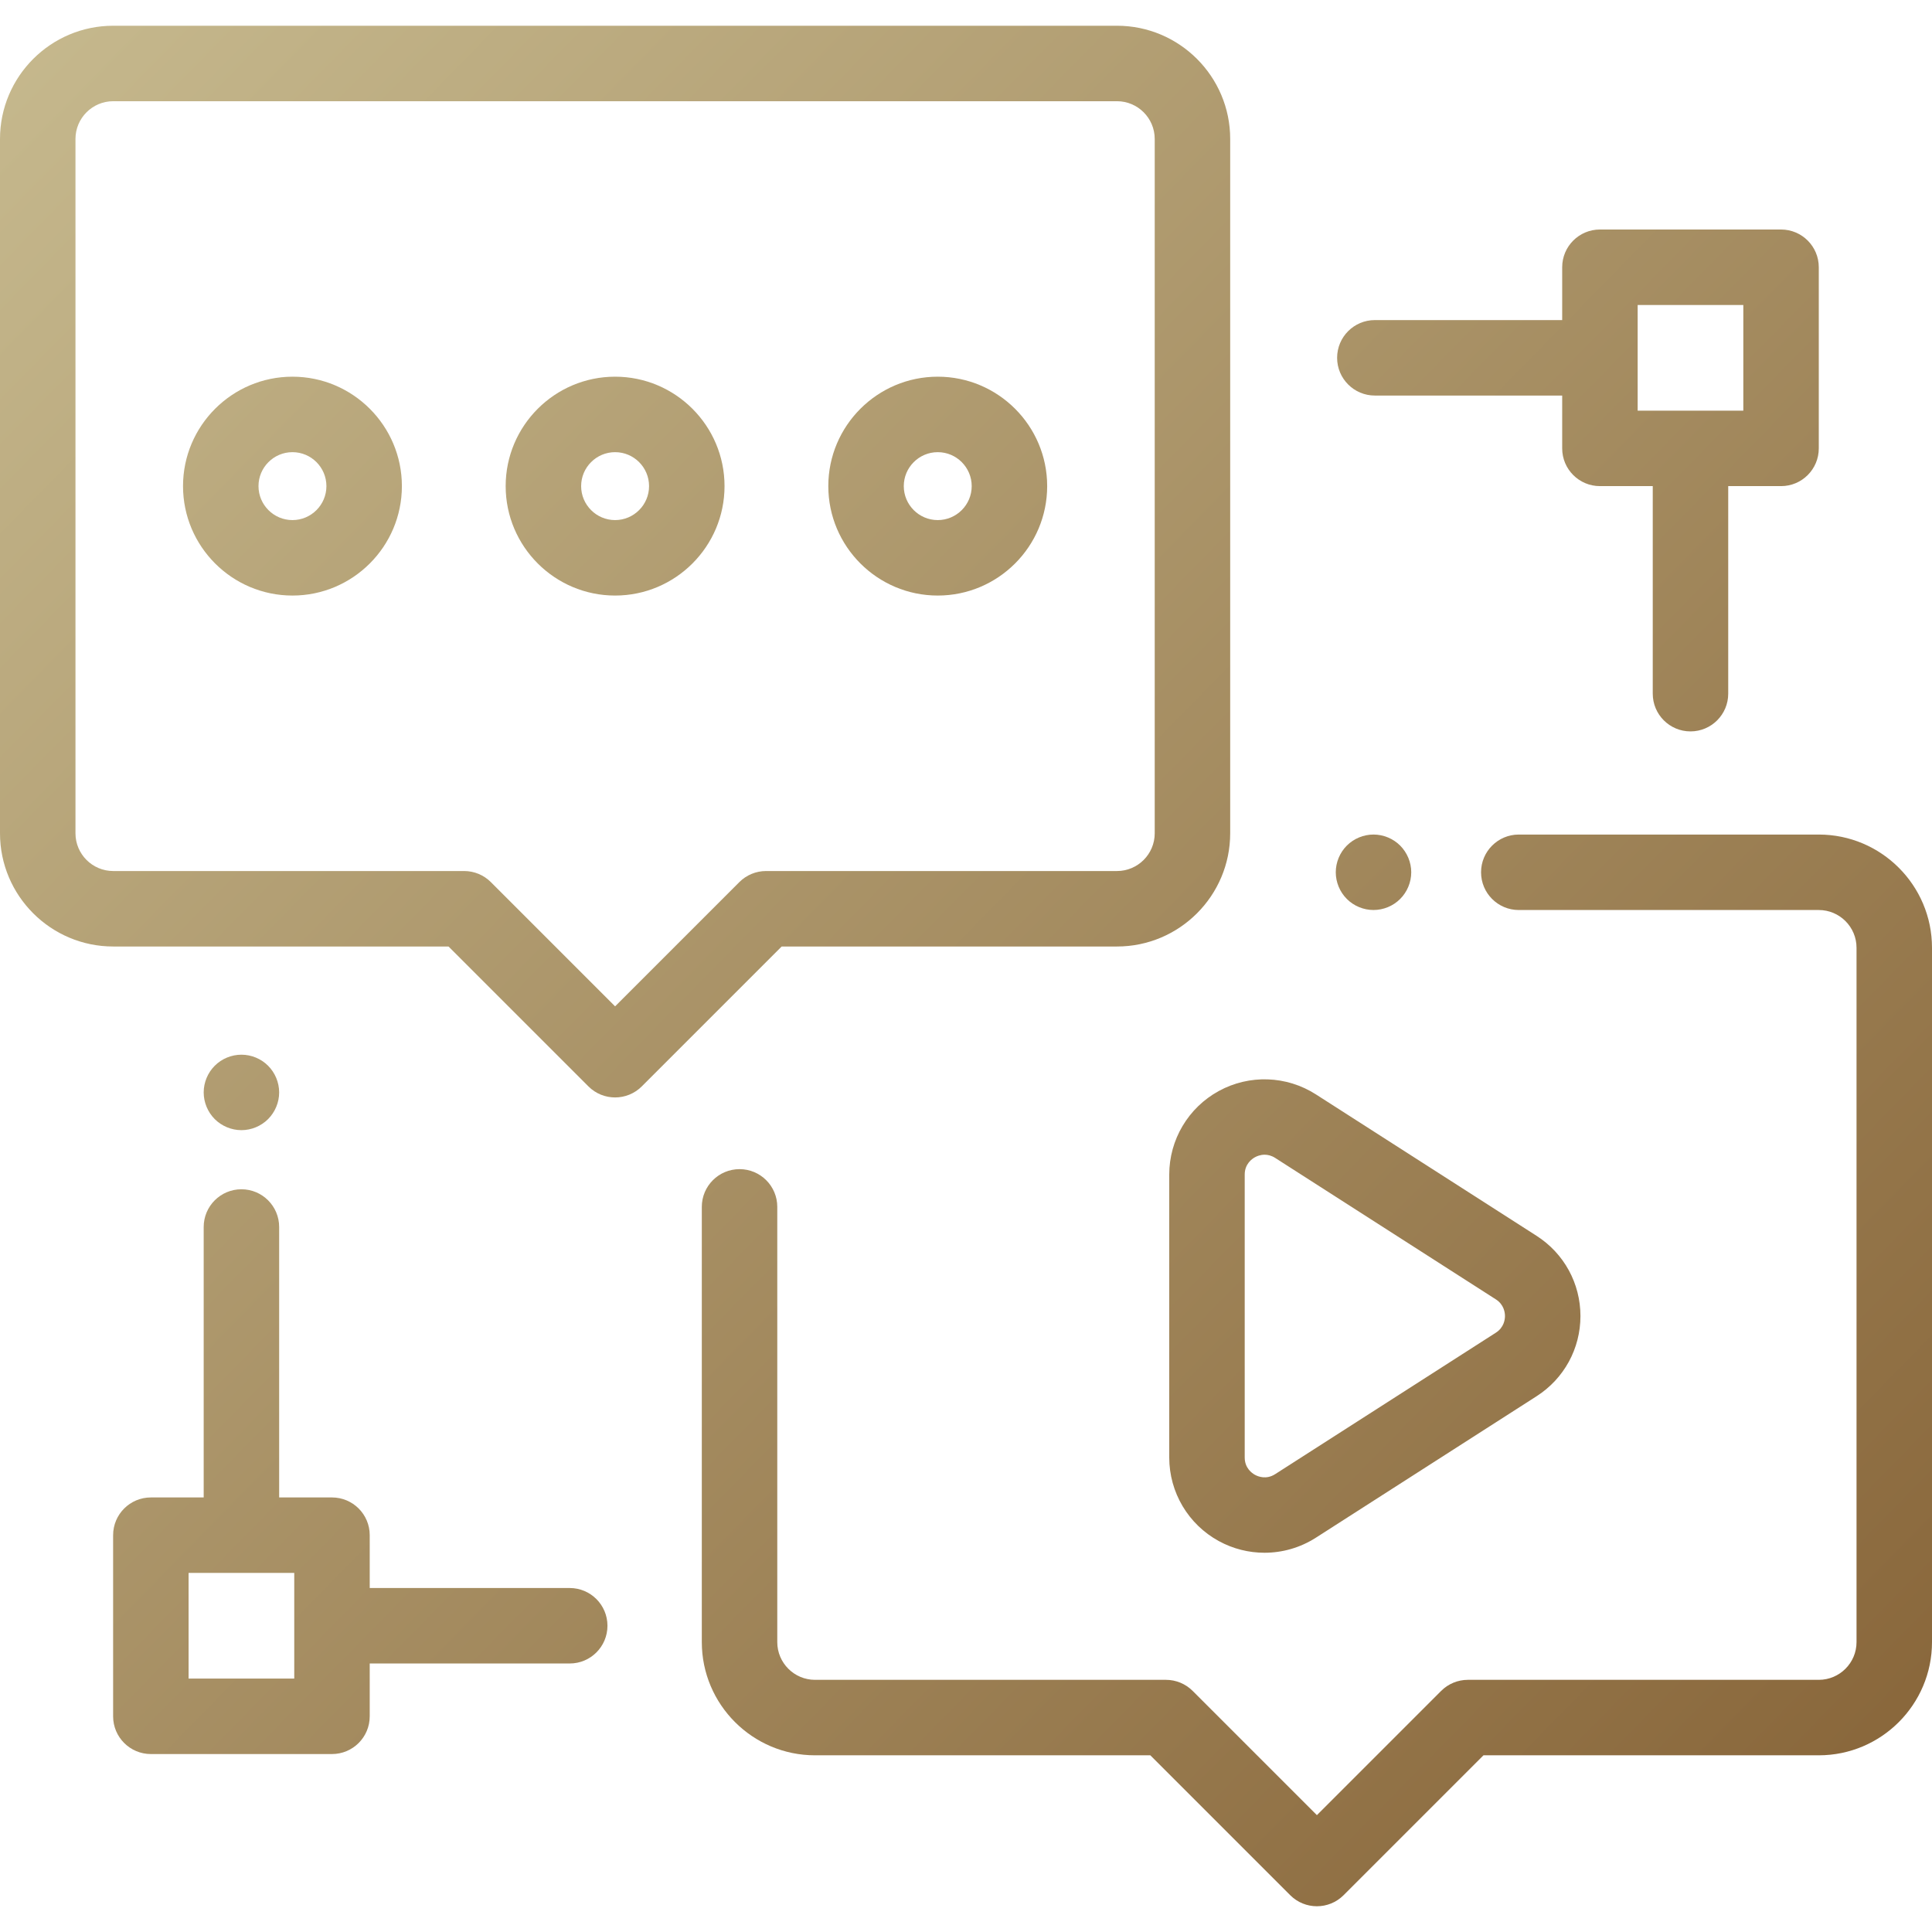 <?xml version="1.0" encoding="utf-8"?>
<!-- Generator: Adobe Illustrator 22.1.0, SVG Export Plug-In . SVG Version: 6.00 Build 0)  -->
<svg version="1.1" id="Capa_1" xmlns="http://www.w3.org/2000/svg" xmlns:xlink="http://www.w3.org/1999/xlink" x="0px" y="0px"
	 viewBox="0 0 512.001 512.001" style="enable-background:new 0 0 512.001 512.001;" xml:space="preserve">
<style type="text/css">
	.st0{fill:url(#SVGID_1_);}
	.st1{fill:url(#SVGID_2_);}
	.st2{fill:url(#SVGID_3_);}
	.st3{fill:url(#SVGID_4_);}
	.st4{fill:url(#SVGID_5_);}
	.st5{fill:url(#SVGID_6_);}
	.st6{fill:url(#SVGID_7_);}
	.st7{fill:url(#SVGID_8_);}
	.st8{fill:url(#SVGID_9_);}
	.st9{fill:url(#SVGID_10_);}
</style>
<g>
	<g>
		<g>
			<linearGradient id="SVGID_1_" gradientUnits="userSpaceOnUse" x1="-5.673" y1="-36.486" x2="545.327" y2="503.514">
				<stop  offset="0" style="stop-color:#C9BD92"/>
				<stop  offset="1" style="stop-color:#846034"/>
			</linearGradient>
			<path class="st0" d="M296.014,6.822H30.001C13.459,6.822,0,20.28,0,36.823v184.009c0,16.543,13.459,30.001,30.001,30.001h88.862
				l37.073,37.073c1.953,1.953,4.511,2.929,7.071,2.929s5.118-0.976,7.072-2.929l37.073-37.073h88.861
				c16.543,0,30.001-13.459,30.001-30.001V36.823C326.015,20.28,312.557,6.822,296.014,6.822z M306.014,220.832
				c0,5.514-4.486,10-10,10H203.01c-2.652,0-5.195,1.054-7.071,2.929l-32.931,32.931l-32.931-32.931
				c-1.876-1.875-4.419-2.929-7.071-2.929H30.001c-5.514,0-10-4.486-10-10V36.823c0-5.514,4.486-10,10-10h266.012
				c5.514,0,10,4.486,10,10v184.009H306.014z"/>
		</g>
	</g>
	<g>
		<g>
			<linearGradient id="SVGID_2_" gradientUnits="userSpaceOnUse" x1="41.636" y1="-84.759" x2="592.636" y2="455.241">
				<stop  offset="0" style="stop-color:#C9BD92"/>
				<stop  offset="1" style="stop-color:#846034"/>
			</linearGradient>
			<path class="st1" d="M371.062,224.092c-1.859-1.86-4.439-2.93-7.069-2.93s-5.209,1.07-7.07,2.93s-2.93,4.44-2.93,7.07
				c0,2.64,1.07,5.21,2.93,7.07c1.86,1.87,4.44,2.93,7.07,2.93c2.629,0,5.21-1.06,7.069-2.93c1.861-1.86,2.931-4.43,2.931-7.07
				C373.994,228.532,372.922,225.962,371.062,224.092z"/>
		</g>
	</g>
	<g>
		<g>
			<linearGradient id="SVGID_3_" gradientUnits="userSpaceOnUse" x1="-21.704" y1="-20.128" x2="529.295" y2="519.872">
				<stop  offset="0" style="stop-color:#C9BD92"/>
				<stop  offset="1" style="stop-color:#846034"/>
			</linearGradient>
			<path class="st2" d="M482,221.165h-79.504c-5.522,0-10,4.477-10,10s4.478,10,10,10H482c5.514,0,10,4.486,10,10v184.009
				c0,5.514-4.486,10-10,10h-93.004c-2.652,0-5.195,1.054-7.071,2.929l-32.931,32.931l-32.931-32.931
				c-1.876-1.875-4.419-2.929-7.071-2.929h-93.004c-5.514,0-10-4.486-10-10V319.836c0-5.523-4.478-10-10-10s-10,4.477-10,10v115.339
				c0,16.543,13.459,30.001,30.001,30.001h88.861l37.073,37.073c1.953,1.953,4.511,2.929,7.071,2.929
				c2.559,0,5.118-0.977,7.073-2.93l37.073-37.073H482c16.543,0,30.001-13.459,30.001-30.001V251.166
				C512.001,234.624,498.542,221.165,482,221.165z"/>
		</g>
	</g>
	<g>
		<g>
			<linearGradient id="SVGID_4_" gradientUnits="userSpaceOnUse" x1="-47.563" y1="6.257" x2="503.437" y2="546.257">
				<stop  offset="0" style="stop-color:#C9BD92"/>
				<stop  offset="1" style="stop-color:#846034"/>
			</linearGradient>
			<path class="st3" d="M77.504,99.826c-15.991,0-29.001,13.01-29.001,29.001s13.011,29.001,29.001,29.001
				c15.991,0,29.001-13.01,29.001-29.001S93.494,99.826,77.504,99.826z M77.504,137.828c-4.963,0-9-4.038-9-9s4.037-9,9-9
				s9,4.038,9,9C86.504,133.79,82.467,137.828,77.504,137.828z"/>
		</g>
	</g>
	<g>
		<g>
			<linearGradient id="SVGID_5_" gradientUnits="userSpaceOnUse" x1="-5.673" y1="-36.486" x2="545.327" y2="503.514">
				<stop  offset="0" style="stop-color:#C9BD92"/>
				<stop  offset="1" style="stop-color:#846034"/>
			</linearGradient>
			<path class="st4" d="M163.008,99.826c-15.991,0-29.001,13.01-29.001,29.001s13.011,29.001,29.001,29.001
				c15.991,0,29.001-13.01,29.001-29.001S178.998,99.826,163.008,99.826z M163.008,137.828c-4.963,0-9-4.038-9-9s4.037-9,9-9
				s9,4.038,9,9C172.008,133.79,167.971,137.828,163.008,137.828z"/>
		</g>
	</g>
	<g>
		<g>
			<linearGradient id="SVGID_6_" gradientUnits="userSpaceOnUse" x1="36.217" y1="-79.23" x2="587.217" y2="460.771">
				<stop  offset="0" style="stop-color:#C9BD92"/>
				<stop  offset="1" style="stop-color:#846034"/>
			</linearGradient>
			<path class="st5" d="M248.512,99.826c-15.991,0-29.001,13.01-29.001,29.001s13.011,29.001,29.001,29.001
				c15.991,0,29.001-13.01,29.001-29.001S264.502,99.826,248.512,99.826z M248.512,137.828c-4.963,0-9-4.038-9-9s4.037-9,9-9
				s9,4.038,9,9C257.512,133.79,253.475,137.828,248.512,137.828z"/>
		</g>
	</g>
	<g>
		<g>
			<linearGradient id="SVGID_7_" gradientUnits="userSpaceOnUse" x1="-26.346" y1="-15.391" x2="524.654" y2="524.609">
				<stop  offset="0" style="stop-color:#C9BD92"/>
				<stop  offset="1" style="stop-color:#846034"/>
			</linearGradient>
			<path class="st6" d="M407.214,327.511l-58.487-37.488c-7.771-4.981-17.632-5.325-25.732-0.896
				c-8.1,4.429-13.133,12.917-13.133,22.148v74.977c0,9.231,5.032,17.719,13.133,22.148c3.783,2.069,7.95,3.096,12.11,3.096
				c4.745,0,9.48-1.338,13.623-3.994l58.487-37.488c7.276-4.664,11.621-12.609,11.621-21.252
				C418.835,340.119,414.49,332.175,407.214,327.511z M396.421,353.177l-58.487,37.488c-2.363,1.513-4.524,0.634-5.344,0.186
				s-2.727-1.794-2.727-4.599v-74.977c0-2.805,1.908-4.151,2.727-4.599c0.476-0.26,1.401-0.664,2.555-0.664
				c0.838,0,1.796,0.214,2.789,0.85l58.487,37.488c2.178,1.396,2.413,3.551,2.413,4.413
				C398.834,349.626,398.599,351.781,396.421,353.177z"/>
		</g>
	</g>
	<g>
		<g>
			<linearGradient id="SVGID_8_" gradientUnits="userSpaceOnUse" x1="-134.512" y1="94.977" x2="416.488" y2="634.977">
				<stop  offset="0" style="stop-color:#C9BD92"/>
				<stop  offset="1" style="stop-color:#846034"/>
			</linearGradient>
			<path class="st7" d="M71.048,282.435c-1.859-1.87-4.439-2.93-7.069-2.93s-5.21,1.06-7.07,2.93c-1.861,1.86-2.93,4.43-2.93,7.07
				c0,2.63,1.07,5.21,2.93,7.07c1.86,1.86,4.44,2.93,7.07,2.93c2.629,0,5.21-1.07,7.069-2.93c1.861-1.87,2.931-4.44,2.931-7.07
				S72.908,284.295,71.048,282.435z"/>
		</g>
	</g>
	<g>
		<g>
			<linearGradient id="SVGID_9_" gradientUnits="userSpaceOnUse" x1="140.578" y1="-185.716" x2="691.578" y2="354.284">
				<stop  offset="0" style="stop-color:#C9BD92"/>
				<stop  offset="1" style="stop-color:#846034"/>
			</linearGradient>
			<path class="st8" d="M471.998,60.824h-48.002c-5.522,0-10,4.477-10,10v14.001H364.35c-5.522,0-10,4.477-10,10s4.478,10,10,10
				h49.646v14.001c0,5.523,4.478,10,10,10h14.001v55.003c0,5.523,4.478,10,10,10s10-4.477,10-10v-55.003h14.001
				c5.522,0,10-4.477,10-10V70.825C481.999,65.302,477.52,60.824,471.998,60.824z M461.998,108.827h-28.001V80.825h28.001V108.827z"
				/>
		</g>
	</g>
	<g>
		<g>
			<linearGradient id="SVGID_10_" gradientUnits="userSpaceOnUse" x1="-190.631" y1="152.24" x2="360.369" y2="692.24">
				<stop  offset="0" style="stop-color:#C9BD92"/>
				<stop  offset="1" style="stop-color:#846034"/>
			</linearGradient>
			<path class="st9" d="M150.983,420.841H97.981V406.84c0-5.523-4.478-10-10-10H73.979v-71.67c0-5.523-4.478-10-10-10
				s-10,4.477-10,10v71.67H39.978c-5.522,0-10,4.477-10,10v48.002c0,5.523,4.478,10,10,10H87.98c5.522,0,10-4.477,10-10v-14.001
				h53.003c5.522,0,10-4.477,10-10S156.505,420.841,150.983,420.841z M77.98,444.842H49.978v-28.001H77.98V444.842z"/>
		</g>
	</g>
</g>
</svg>
